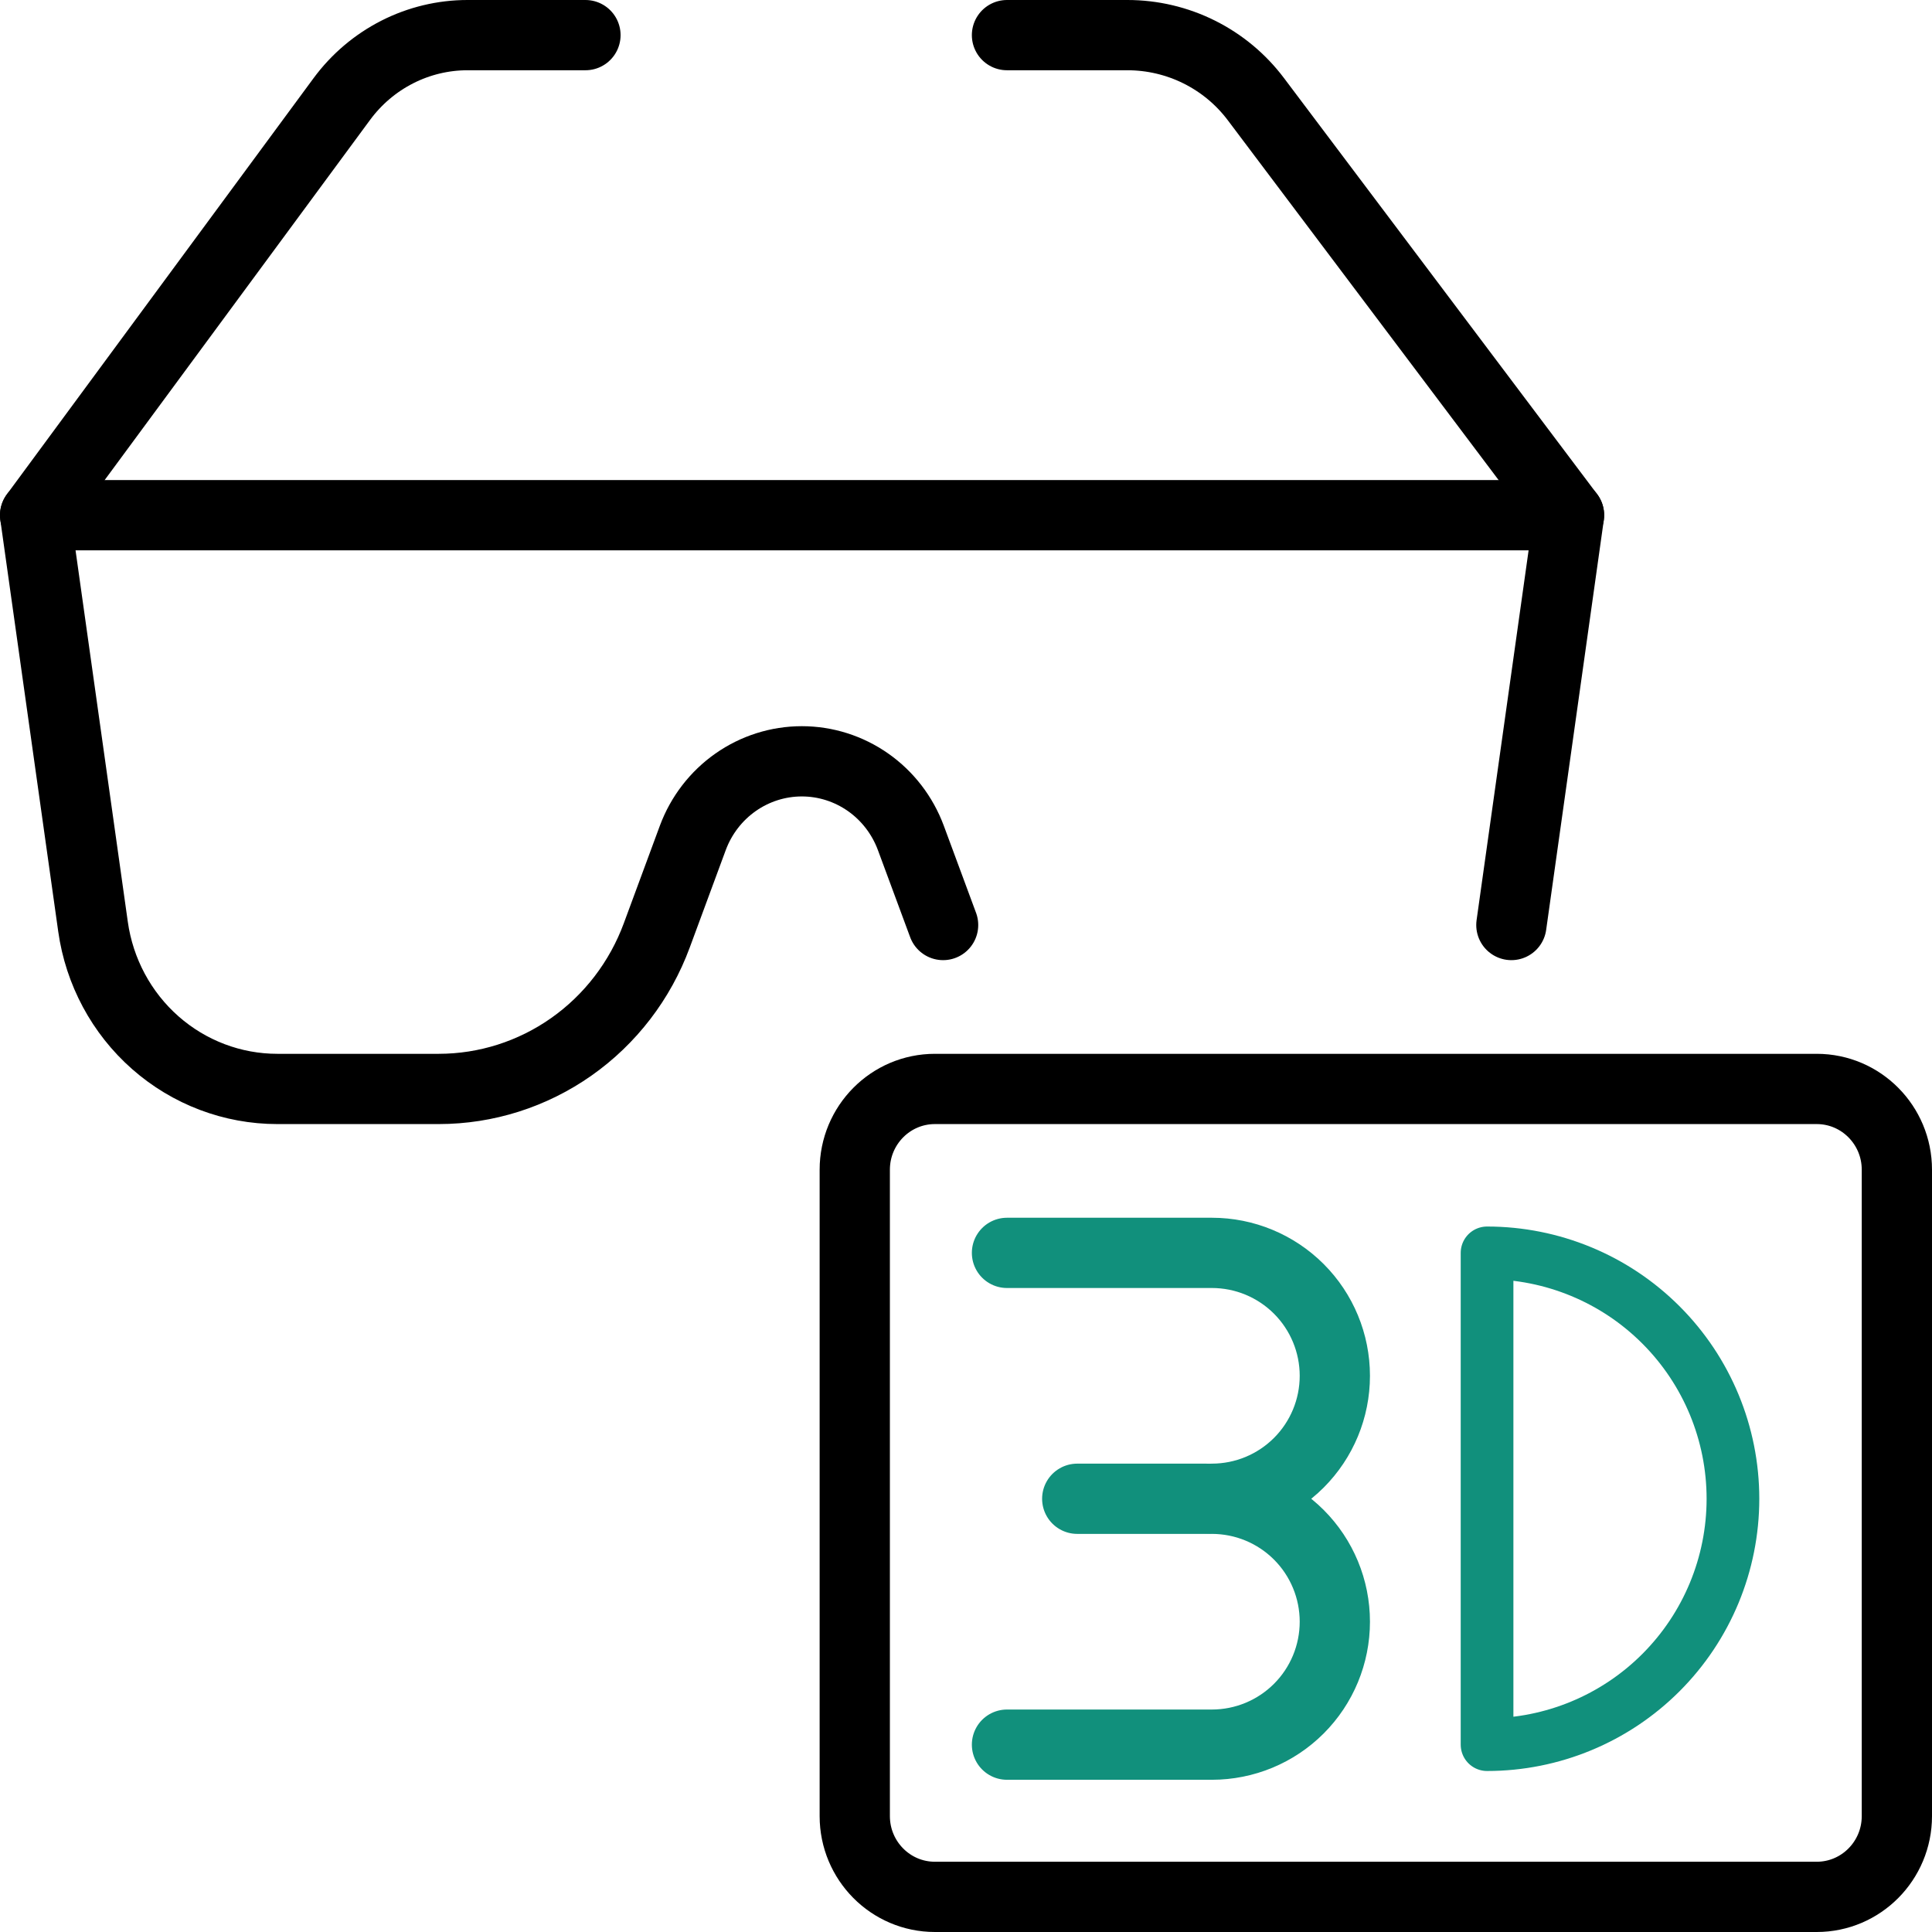 <svg width="165" height="165" viewBox="0 0 165 165" fill="none" xmlns="http://www.w3.org/2000/svg">
<path d="M3 44L29.186 8.467C30.436 6.769 32.059 5.392 33.923 4.443C35.788 3.494 37.844 3 39.929 3H50" stroke="black" stroke-width="6" stroke-linecap="round" stroke-linejoin="round"/>
<path d="M134 44L107.257 8.467C105.98 6.769 104.323 5.392 102.419 4.443C100.515 3.494 98.415 3 96.286 3H86" stroke="black" stroke-width="6" stroke-linecap="round" stroke-linejoin="round"/>
<path d="M155.154 93H79.846C76.065 93 73 96.089 73 99.9V155.1C73 158.911 76.065 162 79.846 162H155.154C158.935 162 162 158.911 162 155.1V99.9C162 96.089 158.935 93 155.154 93Z" stroke="black" stroke-width="6" stroke-linecap="round" stroke-linejoin="round"/>
<path d="M86 149H103.5C106.285 149 108.955 147.894 110.925 145.925C112.894 143.955 114 141.285 114 138.5C114 135.715 112.894 133.045 110.925 131.075C108.955 129.106 106.285 128 103.5 128C106.285 128 108.955 126.894 110.925 124.925C112.894 122.955 114 120.285 114 117.5C114 114.715 112.894 112.045 110.925 110.075C108.955 108.106 106.285 107 103.5 107H86" stroke="#11907C" stroke-width="6" stroke-linecap="round" stroke-linejoin="round"/>
<path d="M92 128H103" stroke="#11907C" stroke-width="6" stroke-linecap="round" stroke-linejoin="round"/>
<path d="M127 107C132.57 107 137.911 109.212 141.849 113.151C145.788 117.089 148 122.43 148 128C148 133.57 145.788 138.911 141.849 142.849C137.911 146.788 132.57 149 127 149V107Z" stroke="#11907C" stroke-width="4.5" stroke-linecap="round" stroke-linejoin="round"/>
<path d="M129.077 79L134 44H3L7.944 79.14C8.485 82.987 10.374 86.507 13.266 89.053C16.157 91.599 19.857 93 23.684 93H37.474C41.522 92.998 45.473 91.741 48.8 89.398C52.126 87.056 54.669 83.738 56.09 79.889L59.171 71.552C59.885 69.632 61.159 67.978 62.821 66.811C64.484 65.644 66.458 65.019 68.479 65.019C70.501 65.019 72.474 65.644 74.137 66.811C75.8 67.978 77.073 69.632 77.787 71.552L80.545 79" stroke="black" stroke-width="6" stroke-linecap="round" stroke-linejoin="round"/>
</svg>
